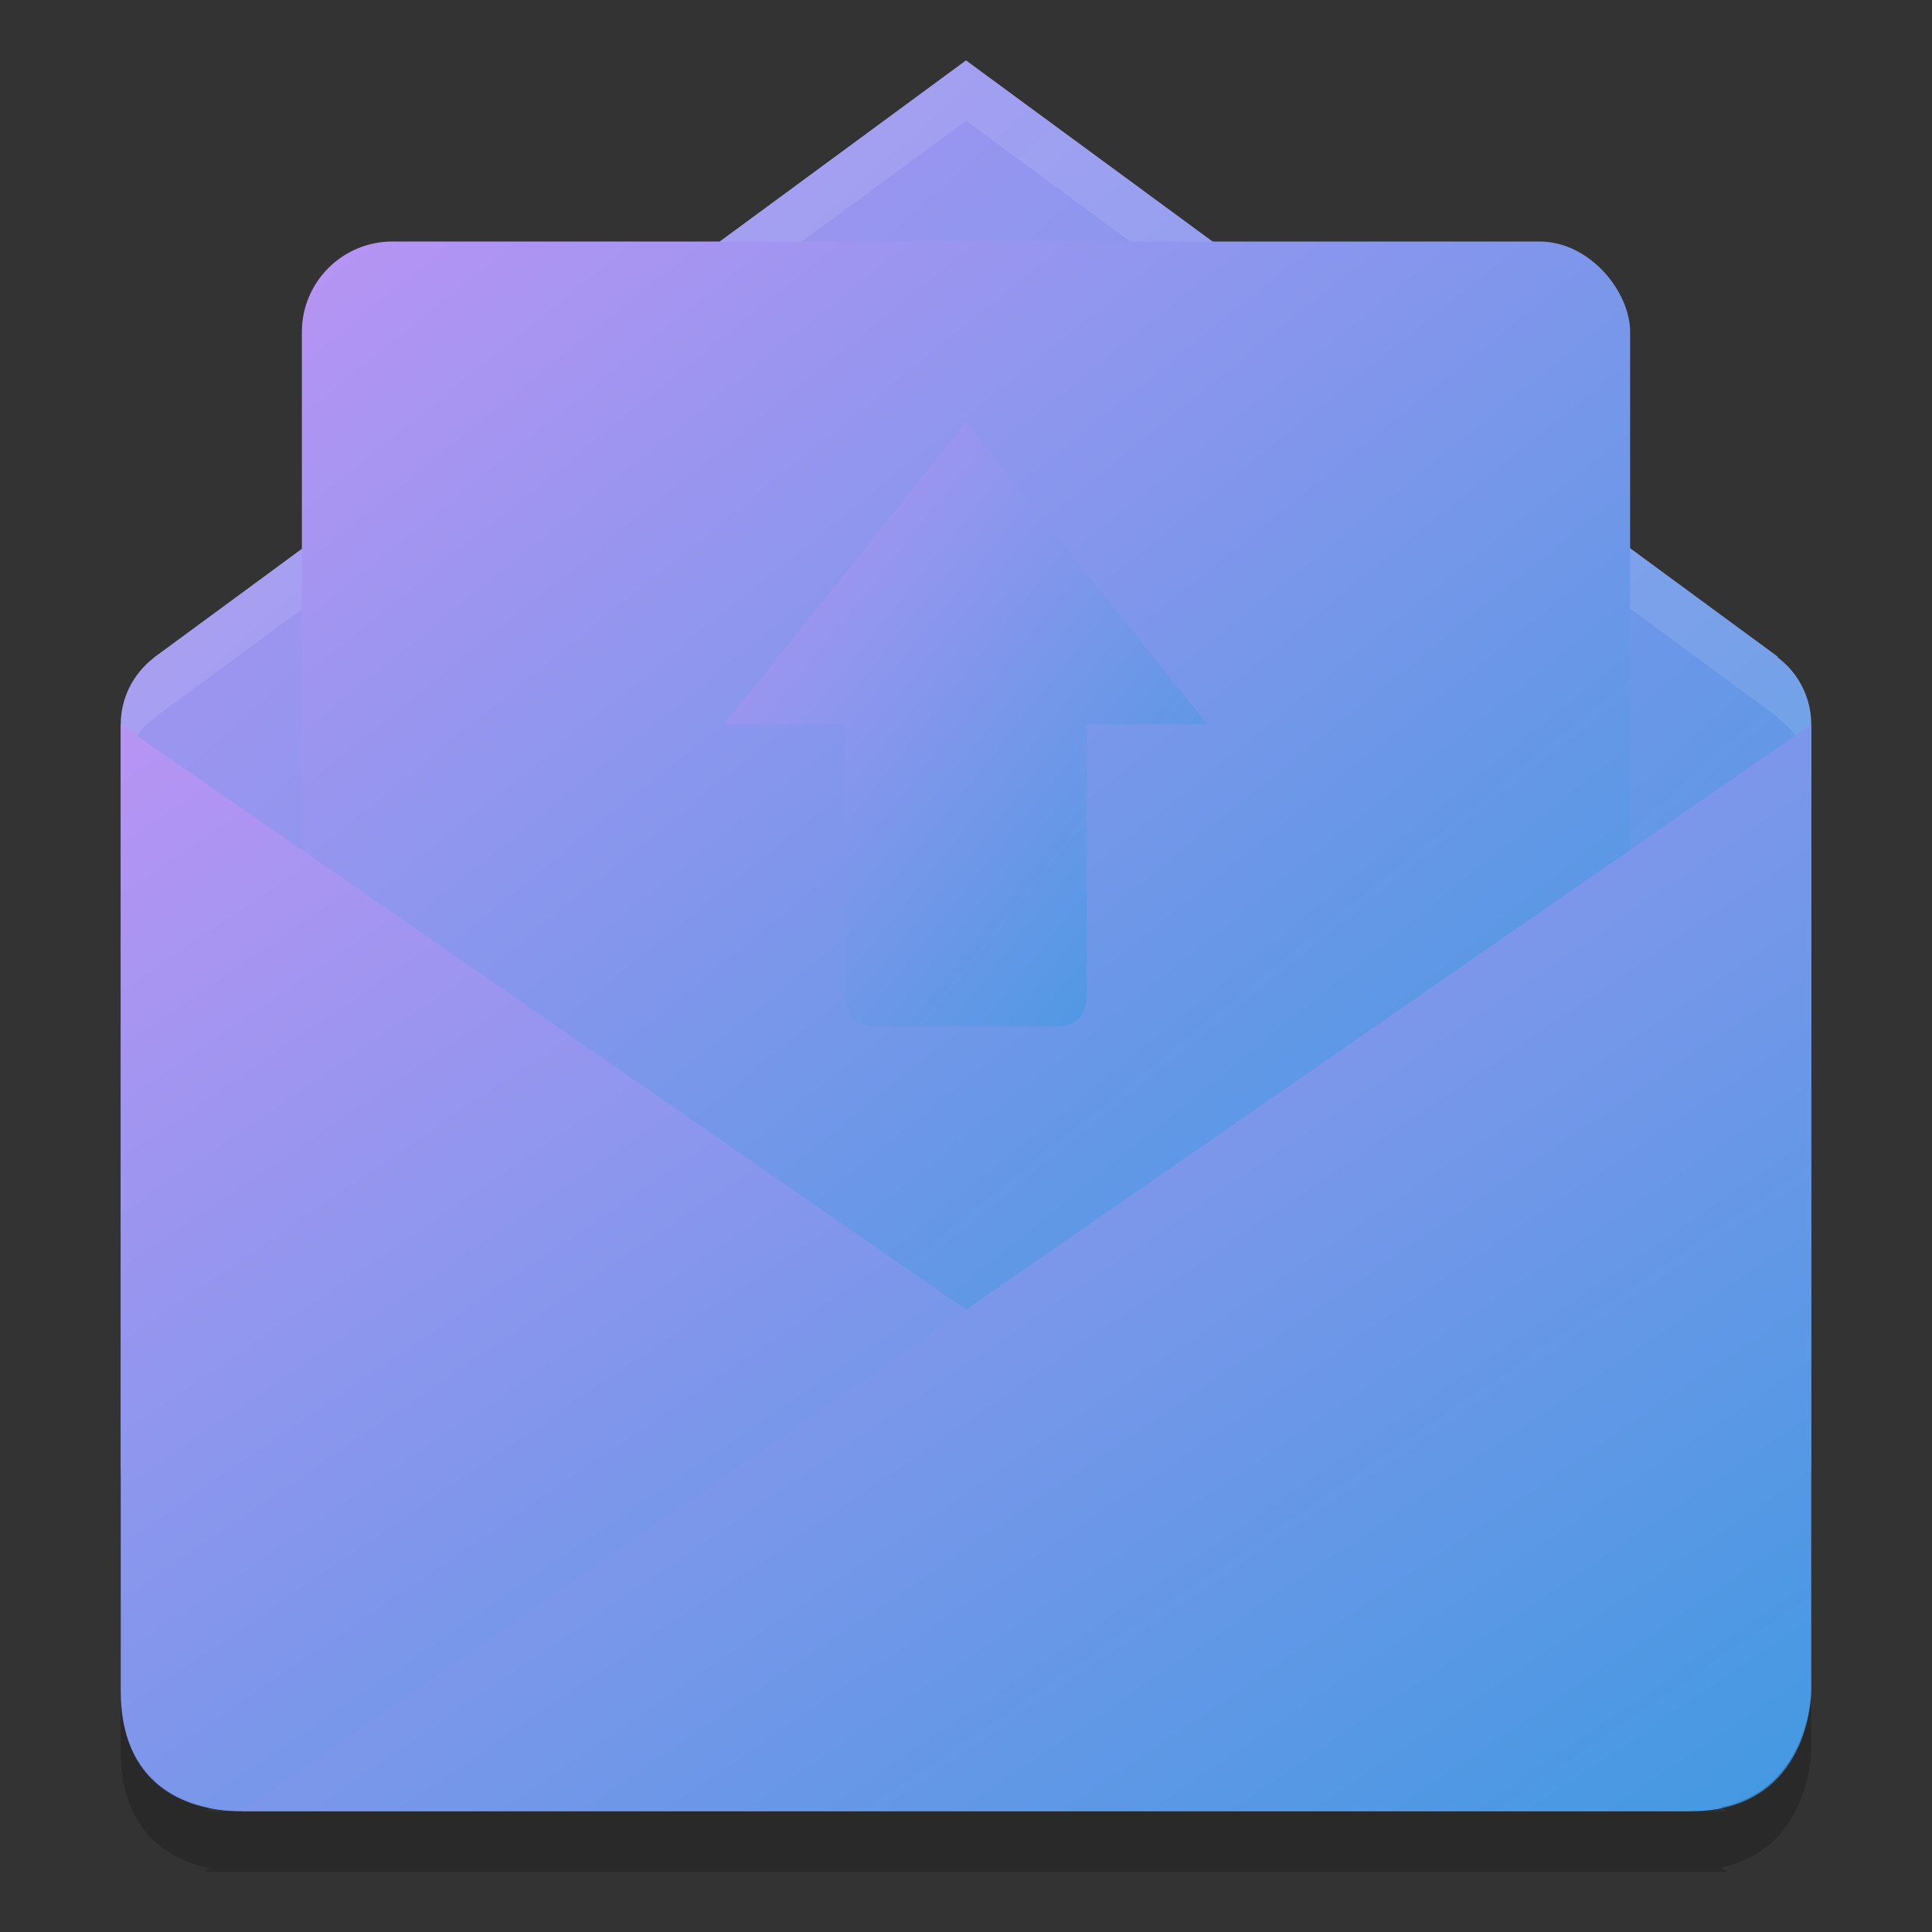 <svg xmlns="http://www.w3.org/2000/svg" width="32" height="32" version="1"><rect width="100%" height="100%" fill="#333333" stroke="none"/><defs>
<linearGradient id="ucPurpleBlue" x1="0%" y1="0%" x2="100%" y2="100%">
  <stop offset="0%" style="stop-color:#B794F4;stop-opacity:1"/>
  <stop offset="100%" style="stop-color:#4299E1;stop-opacity:1"/>
</linearGradient>
</defs>
 <path fill="url(#ucPurpleBlue)" d="m2.637 10.827c-0.029 0.019-0.055 0.041-0.082 0.061l-0.016 0.012v0.002c-0.326 0.256-0.539 0.65-0.539 1.098l0 12.199c0 2 1.577 2 2 2h24s2 0 2-2l-0-12.199c0-0.459-0.222-0.861-0.561-1.116l0.006-0.008-13.445-9.876s-13.445 9.889-13.363 9.827z"/>
 <path fill="#fff" opacity=".1" d="m16 1.002s-13.445 9.888-13.363 9.826l-0-0.002c-0.029 0.019-0.055 0.042-0.082 0.063l-0.016 0.011v0.002c-0.326 0.256-0.539 0.65-0.539 1.098v1.002c0-0.448 0.213-0.844 0.539-1.1v-0.002l0.016-0.011c0.027-0.021 0.053-0.042 0.082-0.061-0.082 0.062 13.363-9.826 13.363-9.826l13.445 9.875-0.006 0.008c0.339 0.255 0.561 0.658 0.561 1.117v-1.002c0-0.459-0.222-0.86-0.561-1.115l0.006-0.008-13.445-9.875z"/>
 <rect fill="url(#ucPurpleBlue)" width="22" height="18" x="5" y="4" rx="1.5" ry="1.499"/>
 <path fill="url(#ucPurpleBlue)" d="m2 12 26 18h-24c-1-0-2-0.494-2-1.978z"/>
 <path fill="url(#ucPurpleBlue)" d="m28 30c2 0 2-1.978 2-1.978v-16.022l-26 18z"/>
 <path opacity=".2" d="m2 28v1c0 1.237 0.683 1.786 1.482 1.943l-0.082 0.057h25.2l-0.096-0.066c1.48-0.312 1.496-1.934 1.496-1.934v-1s-0.016 1.621-1.496 1.934l0.096 0.066h-25.2l0.082-0.057c-0.8-0.157-1.482-0.706-1.482-1.943z"/>
 <path fill="url(#ucPurpleBlue)" d="m16 7-4 5h2v4.5c0 0.326 0.183 0.5 0.5 0.5h3c0.317 0 0.5-0.174 0.5-0.5v-4.5h2z"/>
</svg>
